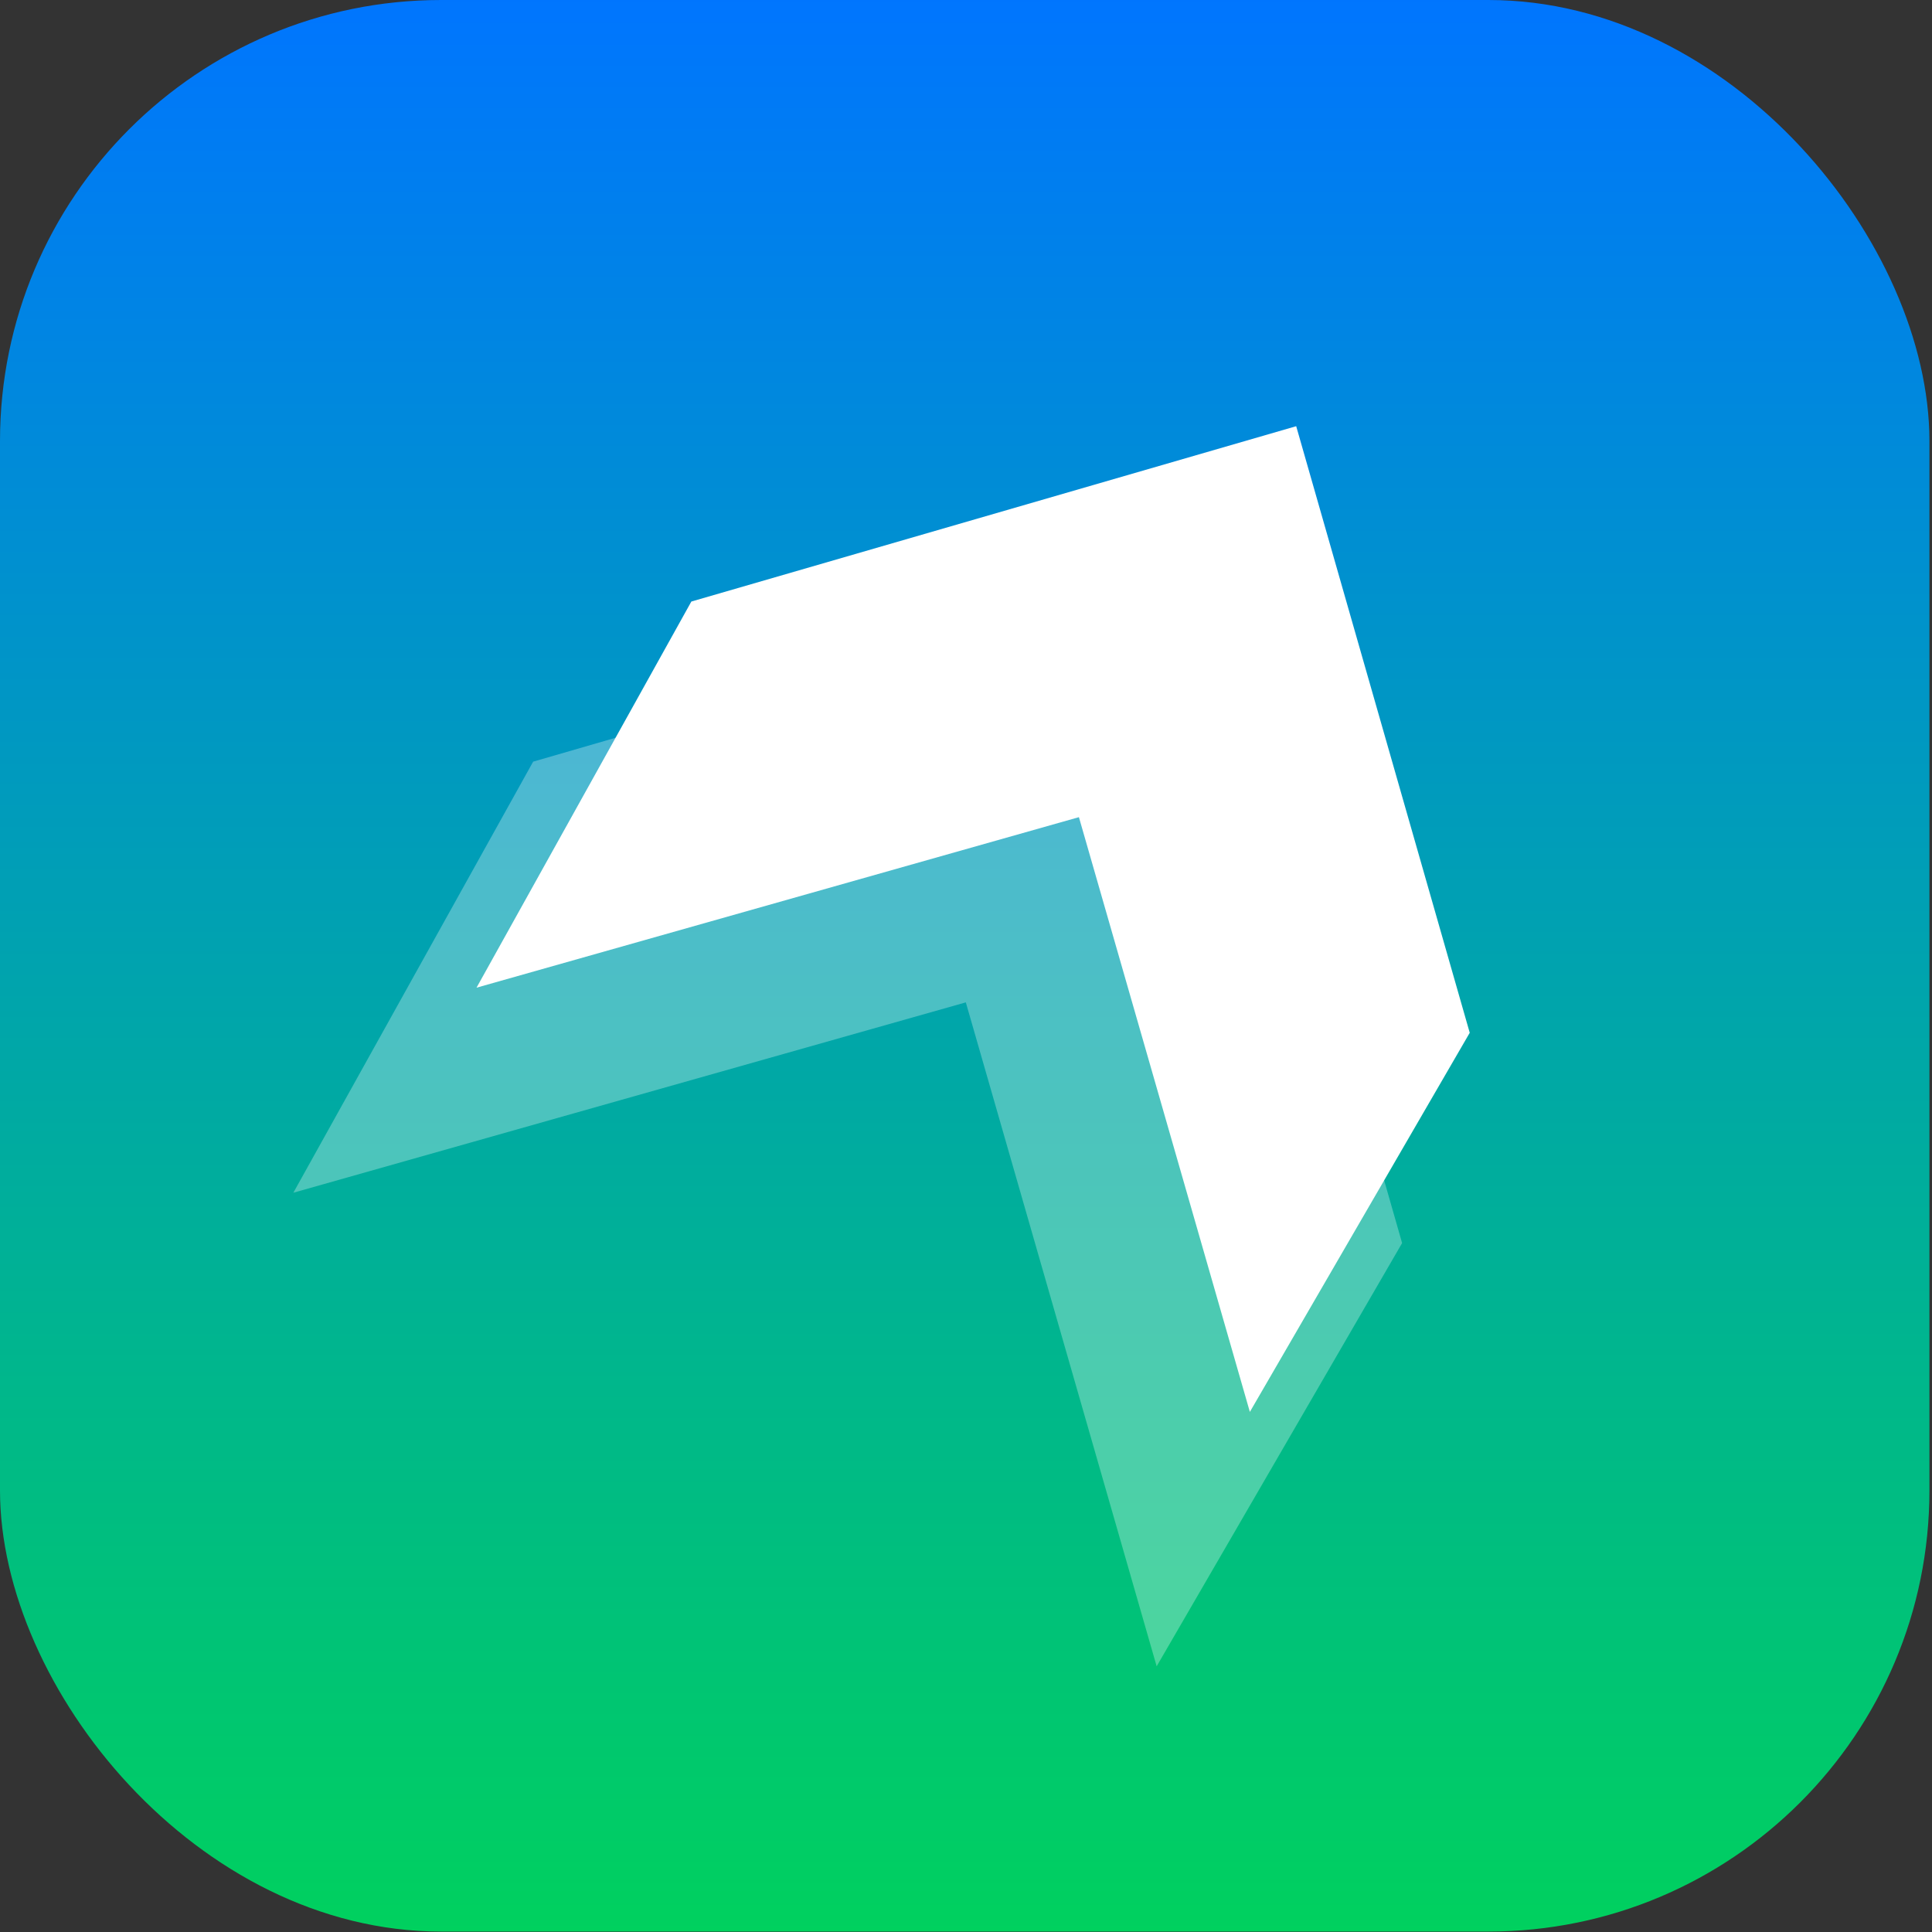 
<svg width="219px" height="219px" viewBox="63 0 219 219" version="1.1" xmlns="http://www.w3.org/2000/svg" xmlns:xlink="http://www.w3.org/1999/xlink">
    <rect x="63" y="0" width="219" height="219" fill="#333333" stroke="none"/>
    <!-- Generator: Sketch 40.1 (33804) - http://www.bohemiancoding.com/sketch -->
    <desc>Created with Sketch.</desc>
    <defs>
        <linearGradient x1="54.514%" y1="0%" x2="54.514%" y2="105.246%" id="linearGradient-1">
            <stop stop-color="#0075FF" offset="0%"></stop>
            <stop stop-color="#00D655" offset="100%"></stop>
        </linearGradient>
    </defs>
    <g id="UserAboutIcon" stroke="none" stroke-width="1" fill="none" fill-rule="evenodd" transform="translate(63, 0)">
        <g id="Group-7">
            <rect id="Rectangle" fill="url(#linearGradient-1)" x="0" y="0" width="218.709" height="218.951" rx="50"></rect>
            <polygon id="Path-2" fill="#FFFFFF" opacity="0.3" transform="translate(95.942, 137.442) rotate(164) translate(-95.942, -137.442) " points="76.314 78.299 36.345 116.748 36.297 196.585 115.987 196.354 155.586 156.876 76.363 156.607"></polygon>
            <polygon id="Path-2-Copy-3" fill="#FFFFFF" transform="translate(110.173, 113.966) rotate(164) translate(-110.173, -113.966) " points="92.591 60.987 56.787 95.429 56.744 166.946 128.129 166.738 163.601 131.375 92.635 131.134"></polygon>
        </g>
    </g>
</svg>
